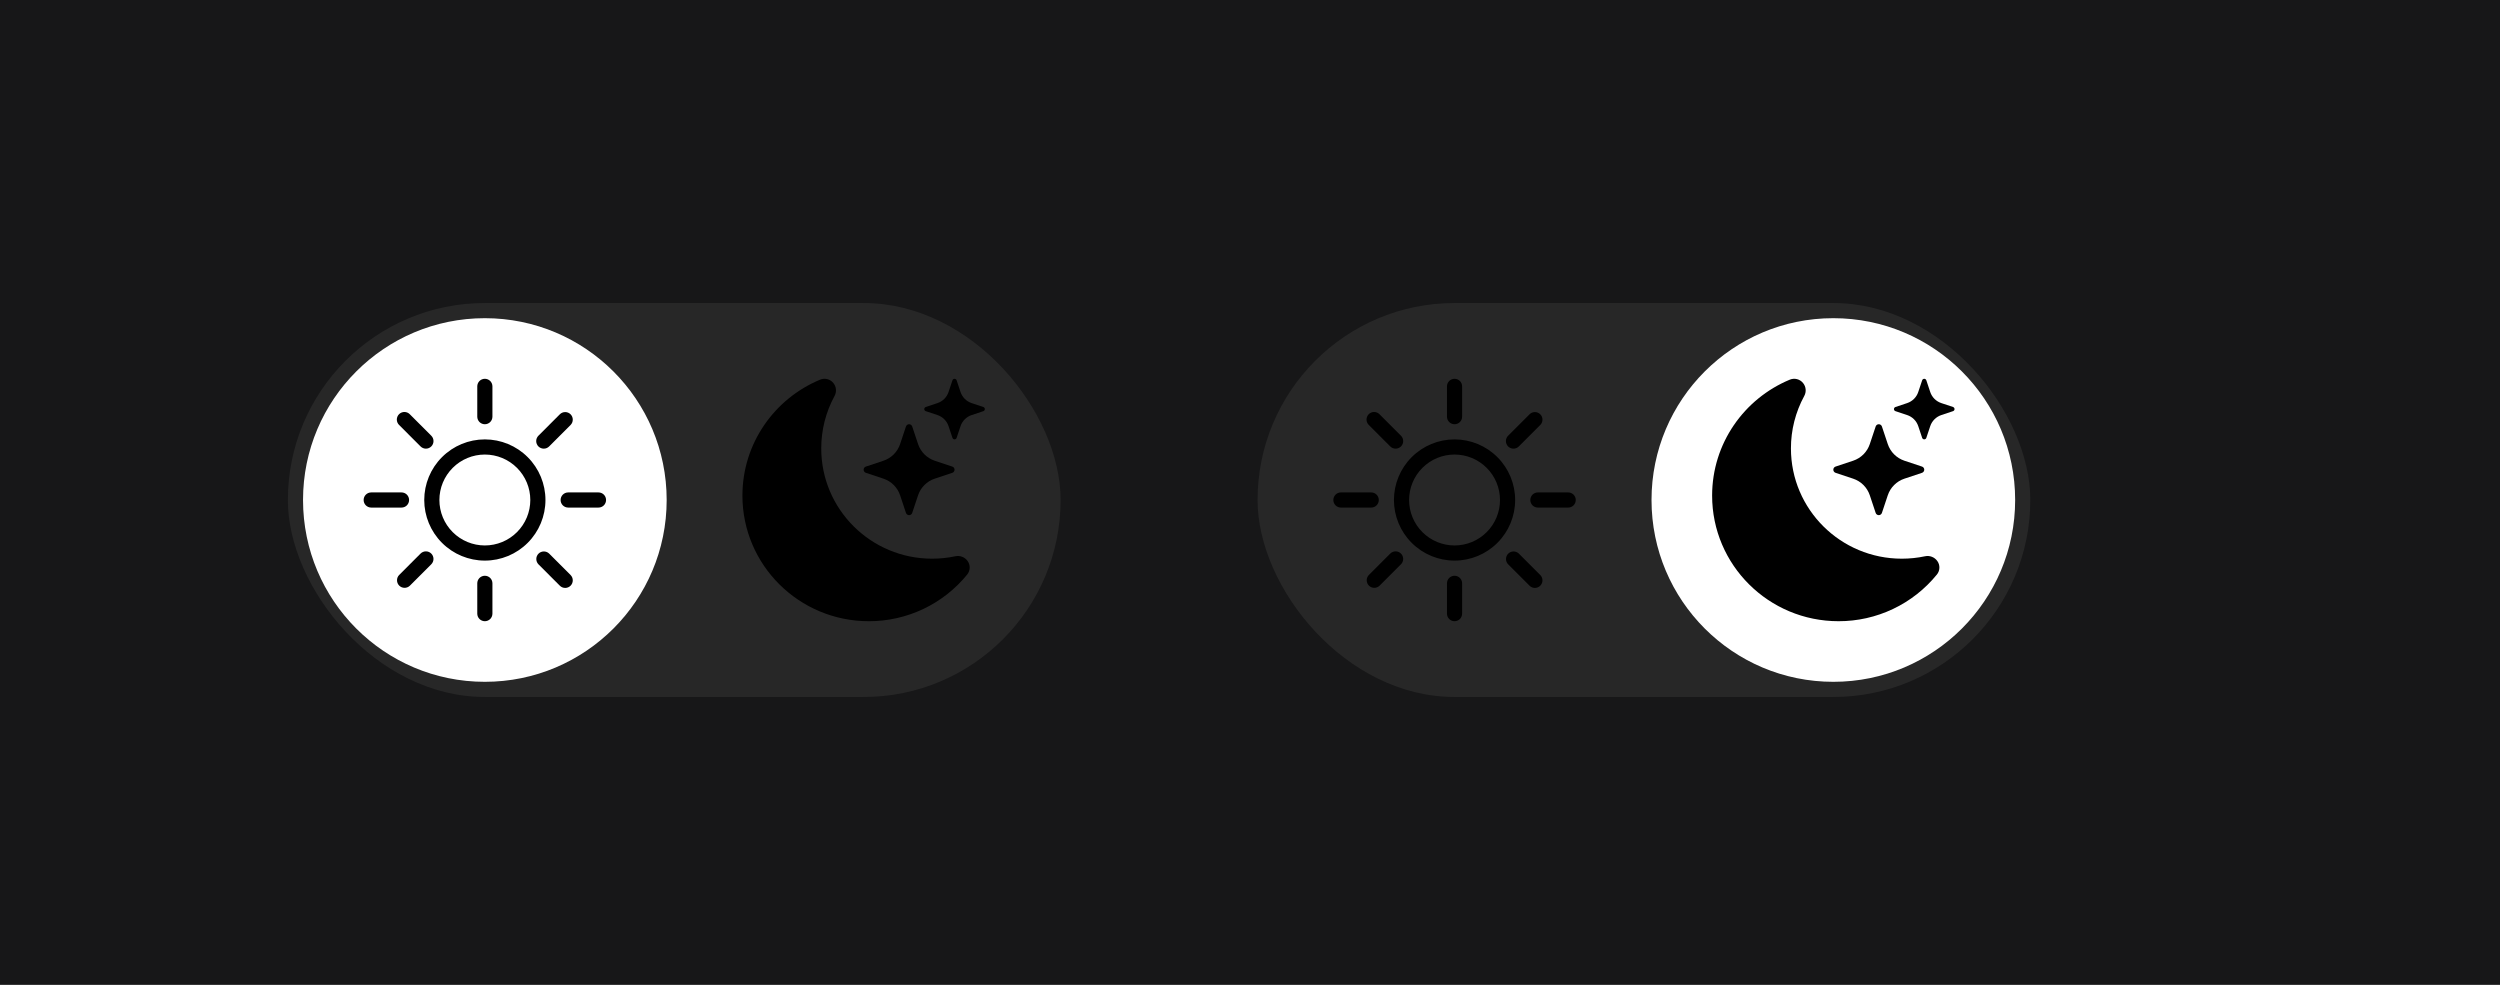 <svg width="165" height="65" viewBox="0 0 165 65" fill="none" xmlns="http://www.w3.org/2000/svg">
<rect width="165" height="65" fill="#171718"/>
<rect x="19" y="20" width="51" height="26" rx="13" fill="#272727"/>
<circle cx="32" cy="33" r="12" fill="white"/>
<path d="M55 25.277C55.098 25.396 55.158 25.541 55.172 25.694C55.186 25.847 55.154 26.001 55.08 26.135C54.502 27.197 54.2 28.387 54.202 29.596C54.202 33.617 57.48 36.873 61.52 36.873C62.047 36.873 62.561 36.818 63.054 36.713C63.205 36.68 63.362 36.693 63.506 36.749C63.65 36.805 63.775 36.902 63.864 37.029C63.958 37.16 64.005 37.319 64 37.481C63.994 37.642 63.935 37.797 63.833 37.922C63.048 38.885 62.059 39.662 60.936 40.194C59.814 40.727 58.587 41.002 57.344 41C52.734 41 49 37.286 49 32.71C49 29.265 51.114 26.311 54.124 25.059C54.274 24.996 54.441 24.983 54.599 25.022C54.757 25.062 54.898 25.151 55 25.277Z" fill="black"/>
<path d="M59.794 28.148C59.808 28.104 59.836 28.067 59.873 28.04C59.91 28.013 59.954 27.999 60 27.999C60.046 27.999 60.09 28.013 60.127 28.04C60.164 28.067 60.192 28.104 60.206 28.148L60.593 29.309C60.766 29.828 61.172 30.233 61.69 30.407L62.852 30.794C62.895 30.808 62.933 30.835 62.96 30.872C62.986 30.91 63.001 30.954 63.001 31C63.001 31.045 62.986 31.09 62.96 31.127C62.933 31.164 62.895 31.191 62.852 31.206L61.69 31.593C61.434 31.678 61.202 31.821 61.012 32.012C60.822 32.202 60.678 32.434 60.593 32.69L60.206 33.852C60.192 33.895 60.164 33.933 60.127 33.959C60.09 33.986 60.046 34.001 60 34.001C59.954 34.001 59.91 33.986 59.873 33.959C59.836 33.933 59.808 33.895 59.794 33.852L59.407 32.69C59.322 32.434 59.178 32.202 58.988 32.012C58.797 31.821 58.565 31.678 58.31 31.593L57.148 31.206C57.105 31.191 57.067 31.164 57.04 31.127C57.013 31.09 56.999 31.045 56.999 31C56.999 30.954 57.013 30.91 57.04 30.872C57.067 30.835 57.105 30.808 57.148 30.794L58.31 30.407C58.565 30.321 58.797 30.178 58.988 29.988C59.178 29.797 59.322 29.565 59.407 29.309L59.794 28.148ZM62.863 25.098C62.873 25.07 62.891 25.045 62.916 25.028C62.941 25.01 62.97 25.001 63 25.001C63.03 25.001 63.06 25.01 63.084 25.028C63.109 25.045 63.127 25.07 63.137 25.098L63.395 25.872C63.51 26.218 63.781 26.489 64.127 26.604L64.901 26.862C64.93 26.872 64.954 26.891 64.972 26.915C64.989 26.94 64.999 26.969 64.999 26.999C64.999 27.029 64.989 27.059 64.972 27.084C64.954 27.108 64.93 27.127 64.901 27.136L64.127 27.394C63.957 27.451 63.802 27.547 63.675 27.674C63.547 27.801 63.452 27.956 63.395 28.127L63.137 28.901C63.127 28.929 63.109 28.954 63.084 28.971C63.06 28.989 63.03 28.998 63 28.998C62.97 28.998 62.941 28.989 62.916 28.971C62.891 28.954 62.873 28.929 62.863 28.901L62.605 28.127C62.548 27.956 62.453 27.801 62.326 27.674C62.199 27.547 62.044 27.451 61.873 27.394L61.099 27.136C61.071 27.127 61.046 27.108 61.028 27.084C61.011 27.059 61.002 27.029 61.002 26.999C61.002 26.969 61.011 26.94 61.028 26.915C61.046 26.891 61.071 26.872 61.099 26.862L61.873 26.604C62.219 26.489 62.49 26.218 62.605 25.872L62.863 25.099V25.098Z" fill="black"/>
<path d="M32 36C31.204 36 30.441 35.684 29.879 35.121C29.316 34.559 29 33.796 29 33C29 32.204 29.316 31.441 29.879 30.879C30.441 30.316 31.204 30 32 30C32.796 30 33.559 30.316 34.121 30.879C34.684 31.441 35 32.204 35 33C35 33.796 34.684 34.559 34.121 35.121C33.559 35.684 32.796 36 32 36ZM32 37C33.061 37 34.078 36.579 34.828 35.828C35.579 35.078 36 34.061 36 33C36 31.939 35.579 30.922 34.828 30.172C34.078 29.421 33.061 29 32 29C30.939 29 29.922 29.421 29.172 30.172C28.421 30.922 28 31.939 28 33C28 34.061 28.421 35.078 29.172 35.828C29.922 36.579 30.939 37 32 37ZM32 25C32.133 25 32.26 25.053 32.354 25.146C32.447 25.24 32.5 25.367 32.5 25.5V27.5C32.5 27.633 32.447 27.76 32.354 27.854C32.26 27.947 32.133 28 32 28C31.867 28 31.74 27.947 31.646 27.854C31.553 27.76 31.5 27.633 31.5 27.5V25.5C31.5 25.367 31.553 25.24 31.646 25.146C31.74 25.053 31.867 25 32 25V25ZM32 38C32.133 38 32.26 38.053 32.354 38.146C32.447 38.24 32.5 38.367 32.5 38.5V40.5C32.5 40.633 32.447 40.76 32.354 40.854C32.26 40.947 32.133 41 32 41C31.867 41 31.74 40.947 31.646 40.854C31.553 40.76 31.5 40.633 31.5 40.5V38.5C31.5 38.367 31.553 38.24 31.646 38.146C31.74 38.053 31.867 38 32 38ZM40 33C40 33.133 39.947 33.26 39.854 33.354C39.76 33.447 39.633 33.5 39.5 33.5H37.5C37.367 33.5 37.24 33.447 37.146 33.354C37.053 33.26 37 33.133 37 33C37 32.867 37.053 32.74 37.146 32.646C37.24 32.553 37.367 32.5 37.5 32.5H39.5C39.633 32.5 39.76 32.553 39.854 32.646C39.947 32.74 40 32.867 40 33ZM27 33C27 33.133 26.947 33.26 26.854 33.354C26.76 33.447 26.633 33.5 26.5 33.5H24.5C24.367 33.5 24.24 33.447 24.146 33.354C24.053 33.26 24 33.133 24 33C24 32.867 24.053 32.74 24.146 32.646C24.24 32.553 24.367 32.5 24.5 32.5H26.5C26.633 32.5 26.76 32.553 26.854 32.646C26.947 32.74 27 32.867 27 33ZM37.657 27.343C37.751 27.437 37.803 27.564 37.803 27.697C37.803 27.829 37.751 27.956 37.657 28.05L36.243 29.465C36.197 29.511 36.141 29.548 36.081 29.573C36.02 29.598 35.955 29.611 35.889 29.611C35.757 29.611 35.629 29.558 35.535 29.465C35.489 29.418 35.452 29.363 35.427 29.302C35.402 29.241 35.389 29.176 35.389 29.111C35.389 28.978 35.442 28.851 35.536 28.757L36.95 27.343C37.044 27.249 37.171 27.197 37.303 27.197C37.436 27.197 37.563 27.249 37.657 27.343ZM28.464 36.536C28.558 36.63 28.61 36.757 28.61 36.889C28.61 37.022 28.558 37.149 28.464 37.243L27.05 38.657C26.956 38.748 26.829 38.798 26.698 38.797C26.567 38.796 26.442 38.744 26.349 38.651C26.256 38.558 26.204 38.433 26.203 38.302C26.201 38.171 26.252 38.044 26.343 37.95L27.757 36.536C27.851 36.442 27.978 36.39 28.11 36.39C28.243 36.39 28.37 36.442 28.464 36.536ZM37.657 38.657C37.563 38.751 37.436 38.803 37.303 38.803C37.171 38.803 37.044 38.751 36.95 38.657L35.536 37.243C35.445 37.149 35.395 37.022 35.396 36.891C35.397 36.76 35.449 36.635 35.542 36.542C35.635 36.449 35.76 36.397 35.891 36.396C36.022 36.395 36.149 36.445 36.243 36.536L37.657 37.95C37.751 38.044 37.803 38.171 37.803 38.303C37.803 38.436 37.751 38.563 37.657 38.657ZM28.464 29.465C28.37 29.559 28.243 29.611 28.11 29.611C27.978 29.611 27.851 29.559 27.757 29.465L26.343 28.05C26.295 28.004 26.257 27.949 26.231 27.888C26.205 27.827 26.191 27.761 26.19 27.695C26.19 27.628 26.202 27.562 26.228 27.501C26.253 27.44 26.29 27.384 26.337 27.337C26.384 27.29 26.44 27.253 26.501 27.228C26.562 27.202 26.628 27.19 26.695 27.19C26.761 27.191 26.827 27.205 26.888 27.231C26.949 27.257 27.004 27.295 27.05 27.343L28.464 28.757C28.511 28.803 28.547 28.859 28.573 28.919C28.598 28.98 28.611 29.045 28.611 29.111C28.611 29.177 28.598 29.242 28.573 29.303C28.547 29.363 28.511 29.419 28.464 29.465Z" fill="black"/>
<rect x="83" y="20" width="51" height="26" rx="13" fill="#272727"/>
<circle cx="121" cy="33" r="12" fill="white"/>
<path d="M119 25.277C119.098 25.396 119.158 25.541 119.172 25.694C119.186 25.847 119.154 26.001 119.08 26.135C118.502 27.197 118.2 28.387 118.202 29.596C118.202 33.617 121.48 36.873 125.521 36.873C126.048 36.873 126.561 36.818 127.054 36.713C127.205 36.68 127.362 36.693 127.506 36.749C127.65 36.805 127.775 36.902 127.864 37.029C127.958 37.16 128.006 37.319 128 37.481C127.994 37.642 127.936 37.797 127.833 37.922C127.048 38.885 126.059 39.662 124.936 40.194C123.814 40.727 122.587 41.002 121.344 41C116.734 41 113 37.286 113 32.71C113 29.265 115.114 26.311 118.124 25.059C118.274 24.996 118.441 24.983 118.599 25.022C118.757 25.062 118.897 25.151 119 25.277Z" fill="black"/>
<path d="M123.794 28.148C123.808 28.104 123.836 28.067 123.873 28.04C123.91 28.013 123.954 27.999 124 27.999C124.046 27.999 124.09 28.013 124.127 28.04C124.164 28.067 124.192 28.104 124.206 28.148L124.593 29.309C124.766 29.828 125.172 30.233 125.69 30.407L126.852 30.794C126.895 30.808 126.933 30.835 126.96 30.872C126.986 30.91 127.001 30.954 127.001 31C127.001 31.045 126.986 31.09 126.96 31.127C126.933 31.164 126.895 31.191 126.852 31.206L125.69 31.593C125.435 31.678 125.202 31.821 125.012 32.012C124.822 32.202 124.678 32.434 124.593 32.69L124.206 33.852C124.192 33.895 124.164 33.933 124.127 33.959C124.09 33.986 124.046 34.001 124 34.001C123.954 34.001 123.91 33.986 123.873 33.959C123.836 33.933 123.808 33.895 123.794 33.852L123.407 32.69C123.322 32.434 123.178 32.202 122.988 32.012C122.798 31.821 122.565 31.678 122.31 31.593L121.148 31.206C121.105 31.191 121.067 31.164 121.04 31.127C121.013 31.09 120.999 31.045 120.999 31C120.999 30.954 121.013 30.91 121.04 30.872C121.067 30.835 121.105 30.808 121.148 30.794L122.31 30.407C122.565 30.321 122.798 30.178 122.988 29.988C123.178 29.797 123.322 29.565 123.407 29.309L123.794 28.148ZM126.863 25.098C126.873 25.07 126.891 25.045 126.916 25.028C126.941 25.01 126.97 25.001 127 25.001C127.03 25.001 127.06 25.01 127.084 25.028C127.109 25.045 127.127 25.07 127.137 25.098L127.395 25.872C127.51 26.218 127.781 26.489 128.127 26.604L128.901 26.862C128.93 26.872 128.954 26.891 128.972 26.915C128.989 26.94 128.999 26.969 128.999 26.999C128.999 27.029 128.989 27.059 128.972 27.084C128.954 27.108 128.93 27.127 128.901 27.136L128.127 27.394C127.957 27.451 127.802 27.547 127.675 27.674C127.548 27.801 127.452 27.956 127.395 28.127L127.137 28.901C127.127 28.929 127.109 28.954 127.084 28.971C127.06 28.989 127.03 28.998 127 28.998C126.97 28.998 126.941 28.989 126.916 28.971C126.891 28.954 126.873 28.929 126.863 28.901L126.605 28.127C126.548 27.956 126.453 27.801 126.326 27.674C126.198 27.547 126.044 27.451 125.873 27.394L125.099 27.136C125.071 27.127 125.046 27.108 125.028 27.084C125.011 27.059 125.001 27.029 125.001 26.999C125.001 26.969 125.011 26.94 125.028 26.915C125.046 26.891 125.071 26.872 125.099 26.862L125.873 26.604C126.219 26.489 126.49 26.218 126.605 25.872L126.863 25.099V25.098Z" fill="black"/>
<path d="M96 36C95.204 36 94.441 35.684 93.879 35.121C93.316 34.559 93 33.796 93 33C93 32.204 93.316 31.441 93.879 30.879C94.441 30.316 95.204 30 96 30C96.796 30 97.559 30.316 98.121 30.879C98.684 31.441 99 32.204 99 33C99 33.796 98.684 34.559 98.121 35.121C97.559 35.684 96.796 36 96 36ZM96 37C97.061 37 98.078 36.579 98.828 35.828C99.579 35.078 100 34.061 100 33C100 31.939 99.579 30.922 98.828 30.172C98.078 29.421 97.061 29 96 29C94.939 29 93.922 29.421 93.172 30.172C92.421 30.922 92 31.939 92 33C92 34.061 92.421 35.078 93.172 35.828C93.922 36.579 94.939 37 96 37ZM96 25C96.133 25 96.26 25.053 96.354 25.146C96.447 25.24 96.5 25.367 96.5 25.5V27.5C96.5 27.633 96.447 27.76 96.354 27.854C96.26 27.947 96.133 28 96 28C95.867 28 95.74 27.947 95.646 27.854C95.553 27.76 95.5 27.633 95.5 27.5V25.5C95.5 25.367 95.553 25.24 95.646 25.146C95.74 25.053 95.867 25 96 25V25ZM96 38C96.133 38 96.26 38.053 96.354 38.146C96.447 38.24 96.5 38.367 96.5 38.5V40.5C96.5 40.633 96.447 40.76 96.354 40.854C96.26 40.947 96.133 41 96 41C95.867 41 95.74 40.947 95.646 40.854C95.553 40.76 95.5 40.633 95.5 40.5V38.5C95.5 38.367 95.553 38.24 95.646 38.146C95.74 38.053 95.867 38 96 38ZM104 33C104 33.133 103.947 33.26 103.854 33.354C103.76 33.447 103.633 33.5 103.5 33.5H101.5C101.367 33.5 101.24 33.447 101.146 33.354C101.053 33.26 101 33.133 101 33C101 32.867 101.053 32.74 101.146 32.646C101.24 32.553 101.367 32.5 101.5 32.5H103.5C103.633 32.5 103.76 32.553 103.854 32.646C103.947 32.74 104 32.867 104 33ZM91 33C91 33.133 90.947 33.26 90.854 33.354C90.76 33.447 90.633 33.5 90.5 33.5H88.5C88.367 33.5 88.24 33.447 88.146 33.354C88.053 33.26 88 33.133 88 33C88 32.867 88.053 32.74 88.146 32.646C88.24 32.553 88.367 32.5 88.5 32.5H90.5C90.633 32.5 90.76 32.553 90.854 32.646C90.947 32.74 91 32.867 91 33ZM101.657 27.343C101.751 27.437 101.803 27.564 101.803 27.697C101.803 27.829 101.751 27.956 101.657 28.05L100.243 29.465C100.197 29.511 100.141 29.548 100.081 29.573C100.02 29.598 99.955 29.611 99.889 29.611C99.757 29.611 99.629 29.558 99.535 29.465C99.489 29.418 99.452 29.363 99.427 29.302C99.402 29.241 99.389 29.176 99.389 29.111C99.389 28.978 99.442 28.851 99.536 28.757L100.95 27.343C101.044 27.249 101.171 27.197 101.304 27.197C101.436 27.197 101.563 27.249 101.657 27.343ZM92.464 36.536C92.558 36.63 92.61 36.757 92.61 36.889C92.61 37.022 92.558 37.149 92.464 37.243L91.05 38.657C90.956 38.748 90.829 38.798 90.698 38.797C90.567 38.796 90.442 38.744 90.349 38.651C90.256 38.558 90.204 38.433 90.203 38.302C90.201 38.171 90.252 38.044 90.343 37.95L91.757 36.536C91.851 36.442 91.978 36.39 92.111 36.39C92.243 36.39 92.37 36.442 92.464 36.536ZM101.657 38.657C101.563 38.751 101.436 38.803 101.304 38.803C101.171 38.803 101.044 38.751 100.95 38.657L99.536 37.243C99.445 37.149 99.394 37.022 99.396 36.891C99.397 36.76 99.449 36.635 99.542 36.542C99.635 36.449 99.76 36.397 99.891 36.396C100.022 36.395 100.149 36.445 100.243 36.536L101.657 37.95C101.751 38.044 101.803 38.171 101.803 38.303C101.803 38.436 101.751 38.563 101.657 38.657ZM92.464 29.465C92.37 29.559 92.243 29.611 92.111 29.611C91.978 29.611 91.851 29.559 91.757 29.465L90.343 28.05C90.295 28.004 90.257 27.949 90.231 27.888C90.205 27.827 90.191 27.761 90.19 27.695C90.19 27.628 90.202 27.562 90.228 27.501C90.253 27.44 90.29 27.384 90.337 27.337C90.384 27.29 90.44 27.253 90.501 27.228C90.562 27.202 90.628 27.19 90.695 27.19C90.761 27.191 90.827 27.205 90.888 27.231C90.949 27.257 91.004 27.295 91.05 27.343L92.464 28.757C92.511 28.803 92.547 28.859 92.573 28.919C92.598 28.98 92.611 29.045 92.611 29.111C92.611 29.177 92.598 29.242 92.573 29.303C92.547 29.363 92.511 29.419 92.464 29.465Z" fill="black"/>
</svg>
